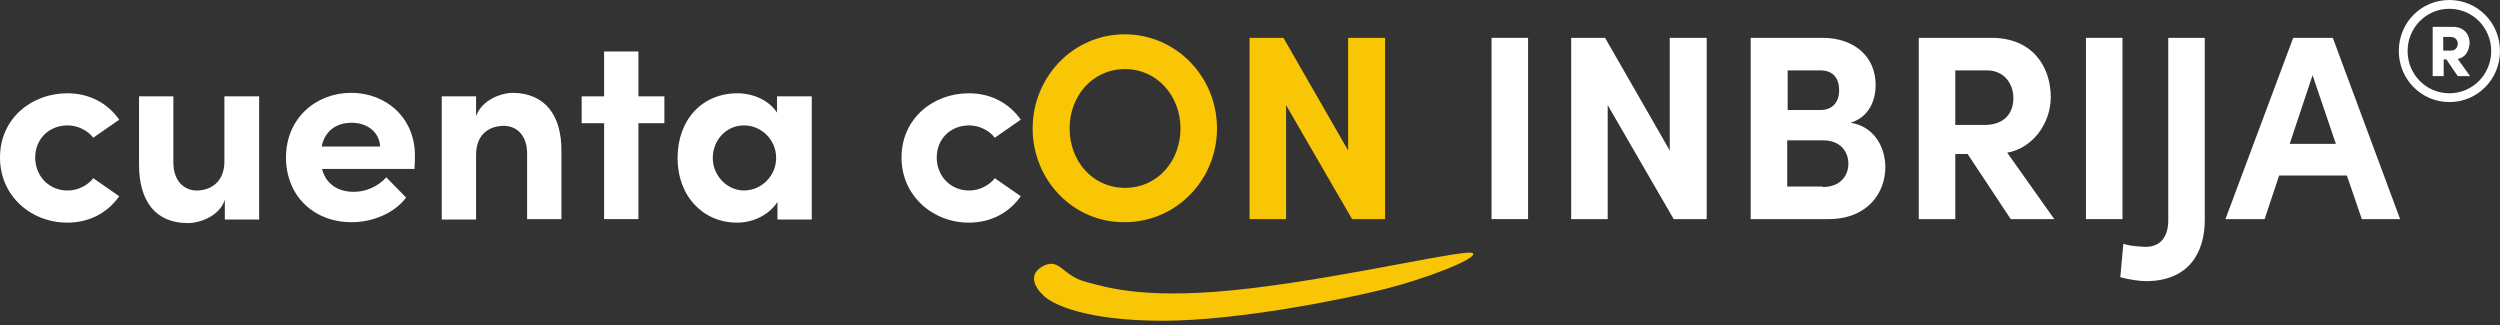 <svg xmlns="http://www.w3.org/2000/svg" width="500" height="65" viewBox="0 0 500 65"><rect x="0" y="0" width="500" height="65" fill="#333333" stroke="none"/><g fill="none"><g fill="#FFF" transform="translate(0 10.296)"><path d="M-7.81571999e-15 21.207C-7.81571999e-15 13.376 6.336 8.36 13.464 8.36 17.951 8.36 21.559 10.384 23.847 13.64L18.655 17.247C17.511 15.751 15.488 14.784 13.552 14.784 9.68 14.784 7.04 17.599 7.04 21.207 7.04 24.815 9.68 27.807 13.552 27.807 15.488 27.807 17.511 26.839 18.655 25.343L23.847 28.951C21.559 32.207 17.951 34.231 13.464 34.231 6.248 34.231-7.81571999e-15 28.951-7.81571999e-15 21.207ZM44.967 8.976 51.83 8.976 51.83 33.615 44.967 33.615 44.967 29.655C43.911 32.911 40.039 34.319 37.575 34.319 31.151 34.319 27.807 30.007 27.807 22.615L27.807 8.976 34.671 8.976 34.671 22.175C34.671 26.047 36.959 27.807 39.335 27.807 41.799 27.807 44.879 26.399 44.879 21.999L44.879 8.976 44.967 8.976ZM82.893 23.495 64.414 23.495C65.118 26.399 67.494 28.071 70.75 28.071 73.302 28.071 75.678 26.927 77.262 25.167L81.221 29.215C78.933 32.295 74.622 34.143 70.31 34.143 62.742 34.143 57.198 28.863 57.198 21.207 57.198 13.288 63.27 8.272 70.222 8.272 77.262 8.272 82.981 13.288 82.981 20.767 82.981 21.559 82.981 22.351 82.893 23.495ZM76.03 19.007C75.854 16.103 73.478 14.256 70.31 14.256 67.494 14.256 65.03 15.663 64.326 19.007L76.03 19.007ZM112.284 20.063 112.284 33.527 105.421 33.527 105.421 20.415C105.421 16.543 103.133 14.872 100.757 14.872 98.293 14.872 95.213 16.191 95.213 20.679L95.213 33.615 88.349 33.615 88.349 8.976 95.213 8.976 95.213 12.936C96.357 9.68 100.229 8.272 102.605 8.272 108.941 8.36 112.372 12.672 112.284 20.063Z"/><polygon points="132.876 8.976 132.876 14.344 127.684 14.344 127.684 33.527 120.82 33.527 120.82 14.344 116.332 14.344 116.332 8.976 120.82 8.976 120.82 0 127.684 0 127.684 8.976"/><path d="M155.491 8.976 162.355 8.976 162.355 33.615 155.491 33.615 155.491 30.095C153.819 32.647 150.739 34.231 147.395 34.231 140.619 34.231 135.516 28.951 135.516 21.295 135.516 13.64 140.444 8.36 147.483 8.36 150.651 8.36 153.819 9.768 155.403 12.232L155.403 8.976 155.491 8.976ZM155.227 21.295C155.227 17.599 152.235 14.784 148.803 14.784 145.195 14.784 142.555 17.775 142.555 21.295 142.555 24.727 145.283 27.807 148.891 27.807 152.411 27.719 155.227 24.815 155.227 21.295ZM180.306 21.207C180.306 13.376 186.642 8.36 193.77 8.36 198.258 8.36 201.866 10.384 204.153 13.64L198.962 17.247C197.818 15.751 195.794 14.784 193.858 14.784 189.986 14.784 187.346 17.599 187.346 21.207 187.346 24.815 189.986 27.807 193.858 27.807 195.794 27.807 197.818 26.839 198.962 25.343L204.153 28.951C201.866 32.207 198.258 34.231 193.77 34.231 186.642 34.231 180.306 28.951 180.306 21.207Z"/></g><g fill="#F9C606" transform="translate(206.53 6.864)"><path d="M0,18.831 C0,8.536 8.096,-6.25257599e-15 18.391,-6.25257599e-15 C28.687,-6.25257599e-15 36.871,8.448 36.871,18.831 C36.871,29.127 28.687,37.575 18.391,37.575 C8.096,37.663 0,29.127 0,18.831 Z M29.567,18.831 C29.567,12.32 24.903,6.952 18.479,6.952 C11.968,6.952 7.392,12.32 7.392,18.831 C7.392,25.343 11.968,30.711 18.479,30.711 C24.903,30.711 29.567,25.431 29.567,18.831 Z"/><polygon points="63.182 .704 70.486 .704 70.486 36.959 63.886 36.959 50.686 14.168 50.686 36.959 43.383 36.959 43.383 .704 50.158 .704 63.094 23.231 63.094 .704"/></g><g fill="#FFF" transform="translate(298.31 7.568)"><polygon points="0 36.255 0 0 7.304 0 7.304 36.255"/><polygon points="35.727 0 43.031 0 43.031 36.255 36.431 36.255 23.231 13.464 23.231 36.255 15.927 36.255 15.927 0 22.703 0 35.639 22.527 35.639 0"/><path d="M78.757 25.871C78.757 30.887 75.326 36.255 67.318 36.255L51.83 36.255 51.83 6.25257599e-15 66.174 6.25257599e-15C72.686 6.25257599e-15 76.822 3.872 76.822 9.416 76.822 12.144 75.766 15.751 71.806 16.983 76.47 17.687 78.757 21.823 78.757 25.871ZM65.822 6.512 59.222 6.512 59.222 14.432 65.822 14.432C68.11 14.432 69.518 12.936 69.518 10.472 69.518 8.184 68.374 6.512 65.822 6.512ZM66.262 29.831C69.694 29.831 71.366 27.631 71.366 25.167 71.366 22.879 69.87 20.503 66.35 20.503L59.134 20.503 59.134 29.743 66.262 29.743 66.262 29.831ZM103.837 36.255 95.213 23.231 92.749 23.231 92.749 36.255 85.445 36.255 85.445 6.25257599e-15 99.965 6.25257599e-15C108.325 6.25257599e-15 111.844 5.896 111.844 11.88 111.844 17.071 108.237 22.087 103.133 22.967L112.548 36.255 103.837 36.255ZM92.749 6.512 92.749 17.423 98.557 17.423C102.693 17.423 104.365 14.96 104.365 12.056 104.365 9.152 102.517 6.512 99.085 6.512L92.749 6.512 92.749 6.512Z"/><polygon points="118.884 36.255 118.884 0 126.188 0 126.188 36.255"/><path d="M125.748 47.87 126.364 41.183C127.772 41.711 130.5 41.799 130.852 41.799 134.108 41.799 135.34 39.335 135.34 36.519L135.34 6.25257599e-15 142.643 6.25257599e-15 142.643 36.431C142.643 43.031 139.388 48.662 130.852 48.662 129.884 48.662 127.596 48.398 125.748 47.87ZM174.058 36.255 171.067 27.543 157.515 27.543 154.611 36.255 146.779 36.255 160.331 3.126288e-15 168.251 3.126288e-15 181.714 36.255 174.058 36.255ZM159.627 21.207 168.867 21.207 164.203 7.48 159.627 21.207Z"/></g><path fill="#FFF" d="M500,10.208 C500,15.839 495.512,20.415 489.88,20.415 C484.249,20.415 479.761,15.839 479.761,10.208 C479.761,4.488 484.249,1.563144e-15 489.88,1.563144e-15 C495.512,1.563144e-15 500,4.576 500,10.208 Z M498.24,10.208 C498.24,5.544 494.544,1.76 489.88,1.76 C485.216,1.76 481.521,5.544 481.521,10.208 C481.521,14.872 485.216,18.655 489.88,18.655 C494.544,18.655 498.24,14.872 498.24,10.208 Z M491.552,11.792 L494.016,15.224 L491.552,15.224 L489.264,11.88 L488.736,11.88 L488.736,15.224 L486.536,15.224 L486.536,5.368 L490.584,5.368 C492.872,5.368 493.928,6.952 493.928,8.624 C493.752,10.56 492.872,11.528 491.552,11.792 Z M488.648,7.304 L488.648,10.12 L490.144,10.12 C491.2,10.12 491.552,9.328 491.552,8.712 C491.552,8.184 491.2,7.392 490.144,7.392 L488.648,7.392 L488.648,7.304 Z"/><path fill="#F9C606" d="M208.729,53.15 C211.985,51.566 212.513,55.174 217.265,56.406 C221.929,57.638 229.849,60.102 250.352,57.638 C270.855,55.174 293.911,49.542 294.615,50.686 C295.319,51.83 285.023,55.79 276.927,57.814 C268.831,59.838 247.536,64.15 232.577,64.15 C217.617,64.15 210.841,61.07 208.817,59.222 C206.705,57.286 205.649,54.734 208.729,53.15"/></g></svg>
